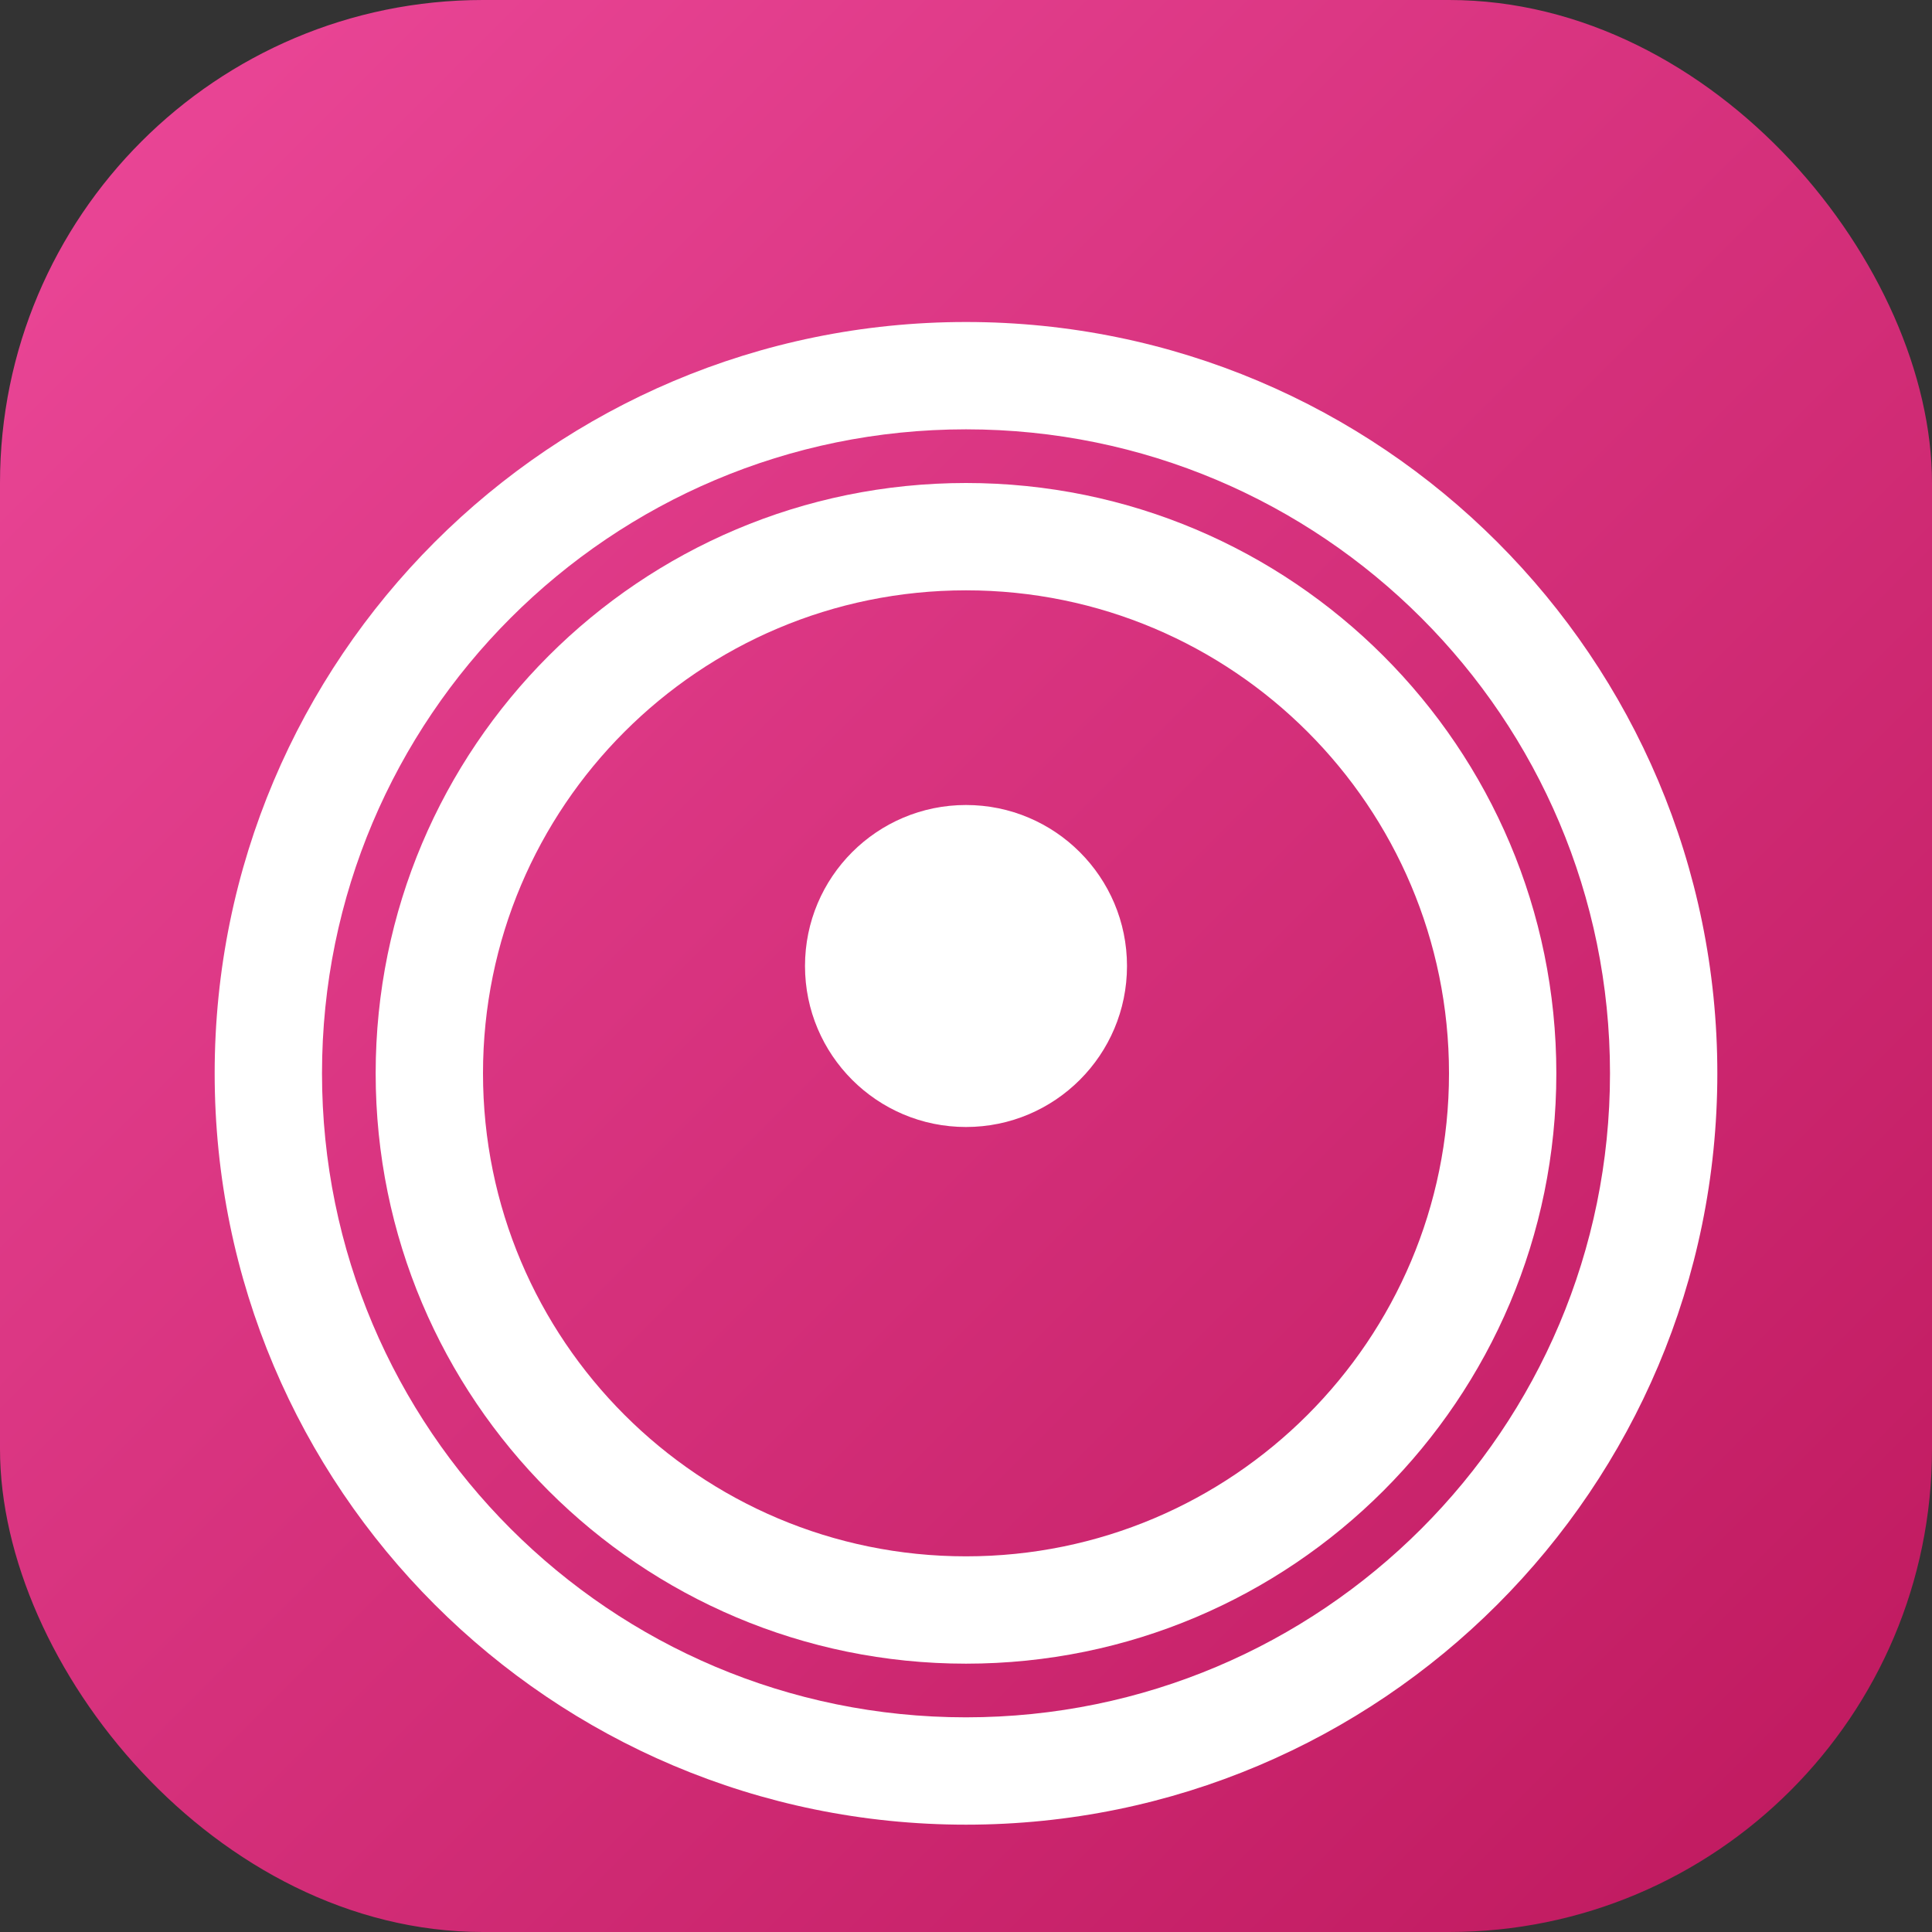 <svg width="72" height="72" viewBox="0 0 72 72" fill="none" xmlns="http://www.w3.org/2000/svg">
  <rect x="0" y="0" width="72" height="72" fill="#333333" stroke="none"/>
  <rect width="72" height="72" rx="18" fill="url(#gradient)"/>
  <path d="M36 12C20.536 12 8 24.536 8 40s12.536 28 28 28 28-12.536 28-28S51.464 12 36 12zm0 52c-13.255 0-24-10.745-24-24S22.745 16 36 16s24 10.745 24 24-10.745 24-24 24z" fill="white"/>
  <path d="M36 18c-12.15 0-22 9.85-22 22s9.85 22 22 22 22-9.85 22-22-9.85-22-22-22zm0 40c-9.941 0-18-8.059-18-18s8.059-18 18-18 18 8.059 18 18-8.059 18-18 18z" fill="white"/>
  <circle cx="36" cy="36" r="6" fill="white"/>
  <defs>
    <linearGradient id="gradient" x1="0" y1="0" x2="72" y2="72" gradientUnits="userSpaceOnUse">
      <stop stop-color="#ec4899"/>
      <stop offset="1" stop-color="#be185d"/>
    </linearGradient>
  </defs>
</svg>




